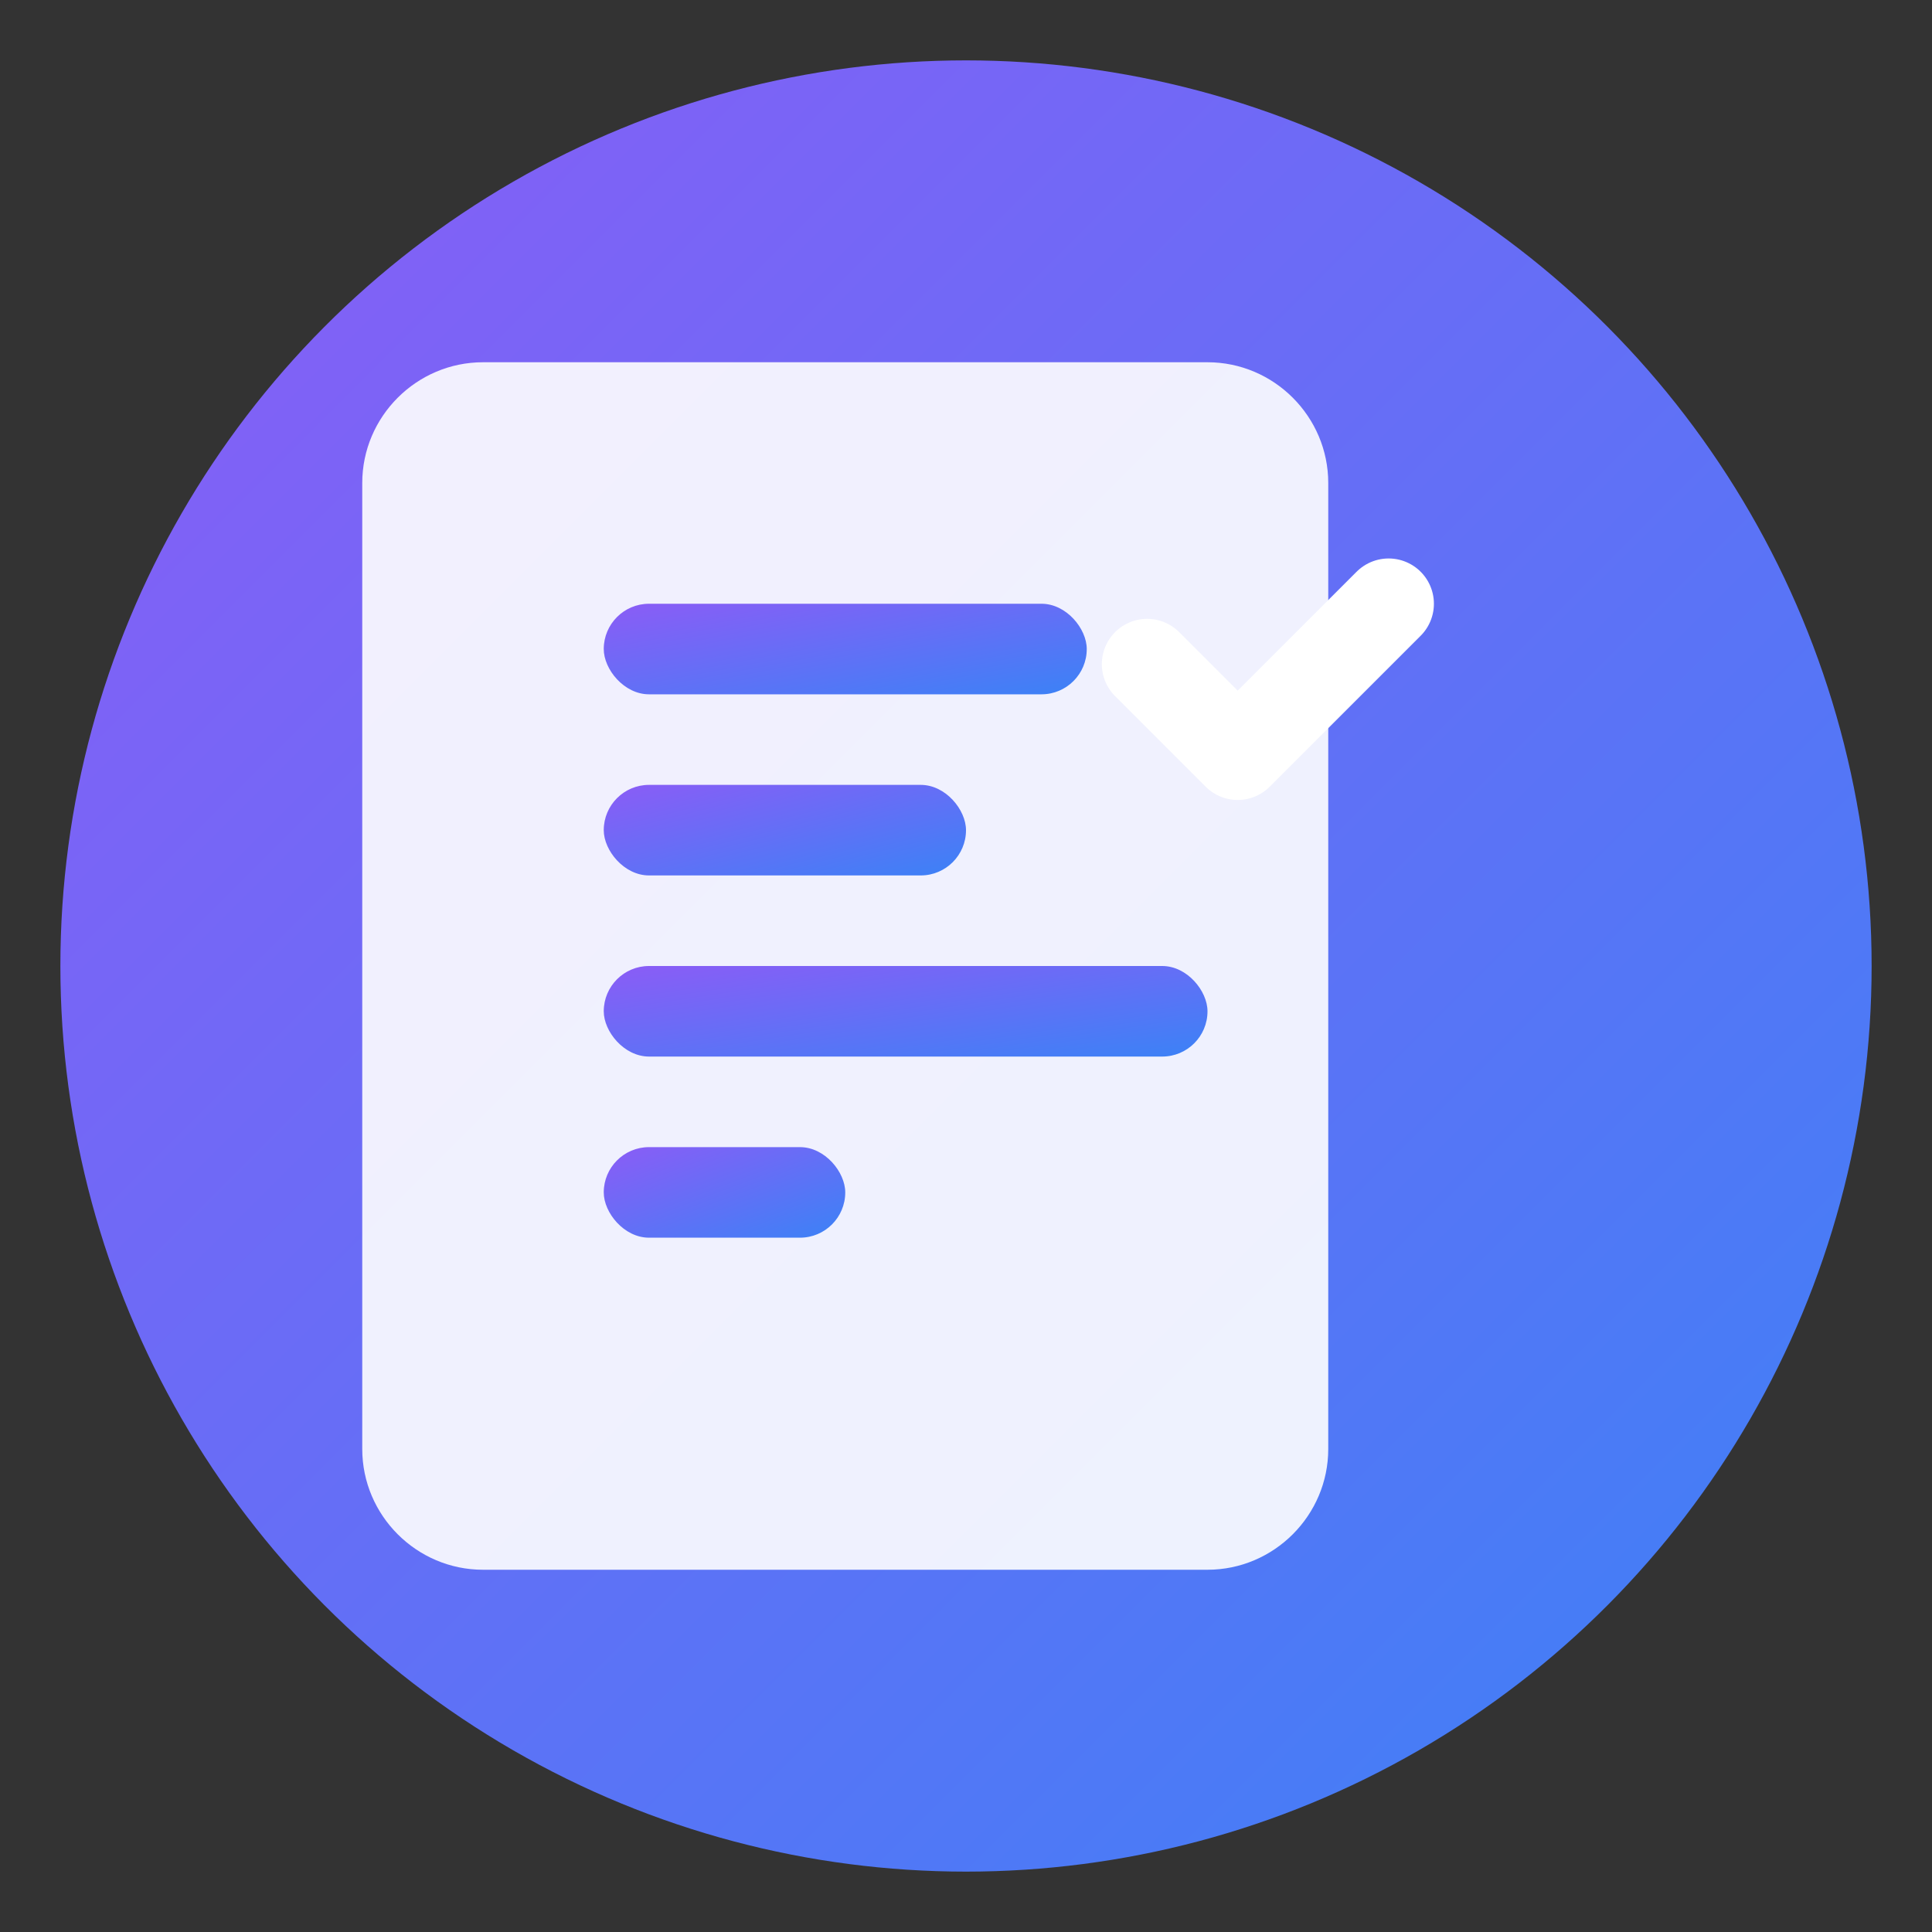 <svg xmlns="http://www.w3.org/2000/svg" viewBox="0 0 32 32" fill="none">
  <rect x="0" y="0" width="32" height="32" fill="#333333" stroke="none"/>
  <defs>
    <linearGradient id="grad" x1="0%" y1="0%" x2="100%" y2="100%">
      <stop offset="0%" style="stop-color:#8B5CF6;stop-opacity:1" />
      <stop offset="100%" style="stop-color:#3B82F6;stop-opacity:1" />
    </linearGradient>
  </defs>
  
  <!-- Background circle -->
  <circle cx="16" cy="16" r="15" fill="url(#grad)"/>
  
  <!-- Book icon -->
  <path d="M8 6h12c1.1 0 2 .9 2 2v16c0 1.1-.9 2-2 2H8c-1.1 0-2-.9-2-2V8c0-1.1.9-2 2-2z" fill="white" fill-opacity="0.9"/>
  
  <!-- Quiz lines -->
  <rect x="10" y="10" width="8" height="1.5" rx="0.75" fill="url(#grad)"/>
  <rect x="10" y="13" width="6" height="1.5" rx="0.75" fill="url(#grad)"/>
  <rect x="10" y="16" width="10" height="1.5" rx="0.75" fill="url(#grad)"/>
  <rect x="10" y="19" width="4" height="1.5" rx="0.75" fill="url(#grad)"/>
  
  <!-- Small quiz check mark -->
  <path d="M19 11l1.5 1.5L23 10" stroke="white" stroke-width="1.5" fill="none" stroke-linecap="round" stroke-linejoin="round"/>
</svg>
